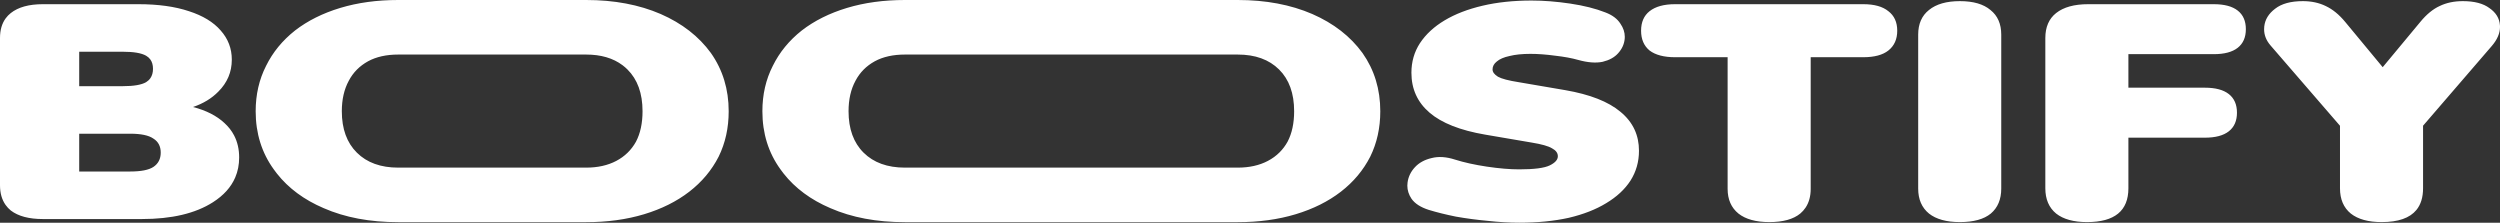 <svg width="191.409" height="17.051" viewBox="0 0 191.409 17.051" fill="none" xmlns="http://www.w3.org/2000/svg" xmlns:xlink="http://www.w3.org/1999/xlink">
	<rect x="0" y="0" width="191.409" height="17.051" fill="#333333" stroke="none"/>
	<desc>
			Created with Pixso.
	</desc>
	<defs/>
	<path id="Path" d="M30.49 17.01Q27.236 17.01 24.781 15.937Q22.531 14.975 21.201 13.288Q21.079 13.133 20.965 12.973C20.039 11.698 19.575 10.212 19.575 8.517C19.575 7.241 19.841 6.082 20.373 5.04C20.886 3.998 21.626 3.096 22.592 2.333C23.559 1.586 24.712 1.011 26.053 0.606C27.394 0.202 28.873 0 30.49 0L44.876 0Q48.101 0 50.585 1.073C52.222 1.789 53.504 2.785 54.431 4.06C55.338 5.351 55.791 6.836 55.791 8.517C55.791 9.792 55.535 10.951 55.023 11.993C54.49 13.036 53.74 13.93 52.774 14.677C51.808 15.423 50.654 15.999 49.313 16.403C47.972 16.808 46.493 17.01 44.876 17.01L30.49 17.01ZM69.286 17.01Q66.033 17.01 63.577 15.937Q61.328 14.975 59.997 13.288Q59.875 13.133 59.761 12.973C58.834 11.698 58.371 10.212 58.371 8.517C58.371 7.241 58.637 6.082 59.17 5.04C59.683 3.998 60.422 3.096 61.388 2.333C62.355 1.586 63.508 1.011 64.849 0.606C66.19 0.202 67.669 0 69.286 0L94.765 0C96.915 0 98.817 0.358 100.474 1.073C102.111 1.789 103.393 2.785 104.319 4.06C105.227 5.351 105.68 6.836 105.68 8.517C105.68 9.792 105.424 10.951 104.911 11.993C104.378 13.036 103.629 13.93 102.663 14.677C101.697 15.423 100.543 15.999 99.202 16.403C97.861 16.808 96.382 17.01 94.765 17.01L69.286 17.01ZM116.316 17.051C115.567 17.051 114.768 17.004 113.92 16.911C113.072 16.833 112.254 16.724 111.465 16.584C110.696 16.429 110.006 16.257 109.395 16.071C108.763 15.869 108.32 15.581 108.063 15.207C107.855 14.892 107.751 14.56 107.751 14.213Q107.751 14.093 107.768 13.971C107.827 13.535 108.014 13.146 108.33 12.804C108.645 12.462 109.069 12.229 109.602 12.104C110.134 11.964 110.735 12.003 111.406 12.221C112.096 12.438 112.905 12.618 113.832 12.757C114.778 12.898 115.606 12.967 116.316 12.967C117.46 12.967 118.239 12.866 118.653 12.664C119.067 12.462 119.274 12.229 119.274 11.964C119.274 11.715 119.126 11.513 118.831 11.357C118.555 11.187 118.032 11.039 117.263 10.914L113.713 10.308Q110.844 9.817 109.454 8.627C108.527 7.834 108.063 6.815 108.063 5.571C108.063 4.731 108.28 3.977 108.714 3.308C109.167 2.623 109.799 2.04 110.607 1.558C111.416 1.075 112.382 0.702 113.506 0.438C114.63 0.173 115.882 0.041 117.263 0.041C118.19 0.041 119.176 0.119 120.221 0.274C121.266 0.43 122.164 0.655 122.913 0.951C123.445 1.153 123.83 1.441 124.066 1.814C124.289 2.138 124.4 2.473 124.4 2.82C124.4 2.873 124.397 2.927 124.392 2.981C124.353 3.385 124.185 3.751 123.889 4.078Q123.475 4.544 122.706 4.731C122.193 4.84 121.572 4.793 120.842 4.591C120.349 4.451 119.757 4.342 119.067 4.264C118.377 4.171 117.746 4.124 117.174 4.124C116.543 4.124 116.011 4.179 115.577 4.288C115.143 4.381 114.817 4.521 114.601 4.708C114.384 4.878 114.275 5.081 114.275 5.314C114.275 5.517 114.413 5.703 114.689 5.874C114.965 6.03 115.498 6.17 116.287 6.294L119.836 6.901Q122.676 7.391 124.066 8.558Q124.795 9.156 125.15 9.927Q125.486 10.658 125.486 11.544C125.486 12.384 125.27 13.146 124.835 13.831C124.402 14.499 123.78 15.075 122.972 15.558C122.183 16.04 121.227 16.413 120.103 16.678C118.979 16.926 117.716 17.051 116.316 17.051ZM150.058 17.004C149.032 17.004 148.244 16.787 147.691 16.351C147.139 15.9 146.863 15.262 146.863 14.438L146.863 2.654C146.863 1.83 147.139 1.2 147.691 0.764C148.244 0.313 149.032 0.087 150.058 0.087C151.083 0.087 151.862 0.313 152.395 0.764C152.947 1.2 153.223 1.83 153.223 2.654L153.223 14.438C153.223 15.262 152.957 15.9 152.424 16.351C151.892 16.787 151.103 17.004 150.058 17.004ZM182.353 17.004C181.327 17.004 180.539 16.787 179.986 16.351C179.434 15.9 179.158 15.254 179.158 14.414L179.158 9.629L173.833 3.471C173.51 3.095 173.348 2.684 173.348 2.238C173.348 2.167 173.352 2.096 173.36 2.024C173.419 1.495 173.695 1.044 174.188 0.671C174.682 0.282 175.392 0.087 176.318 0.087Q177.294 0.087 178.063 0.461Q178.862 0.834 179.572 1.697L182.428 5.144L185.311 1.674Q186.021 0.811 186.79 0.461Q187.559 0.087 188.564 0.087C189.452 0.087 190.132 0.267 190.606 0.624C191.099 0.966 191.365 1.402 191.404 1.931C191.408 1.973 191.409 2.016 191.409 2.058C191.409 2.544 191.201 3.031 190.783 3.518L185.518 9.625L185.518 14.414Q185.518 15.453 185.009 16.075Q184.249 17.004 182.353 17.004ZM3.284 16.771Q1.686 16.771 0.828 16.118Q0.593 15.925 0.425 15.687Q0 15.083 0 14.181L0 2.911Q0 1.997 0.436 1.402L0.436 1.402Q0.601 1.177 0.828 0.998Q1.686 0.321 3.284 0.321L10.59 0.321Q12.868 0.321 14.465 0.857C15.53 1.2 16.338 1.69 16.891 2.328Q17.322 2.808 17.536 3.372Q17.748 3.929 17.748 4.567C17.748 5.517 17.403 6.333 16.713 7.018C16.209 7.533 15.564 7.925 14.779 8.193C15.788 8.455 16.59 8.864 17.186 9.421Q17.652 9.846 17.925 10.372Q18.311 11.115 18.311 12.058Q18.311 12.888 18.009 13.589Q17.532 14.701 16.299 15.487Q14.288 16.771 10.856 16.771L3.284 16.771ZM135.468 17.004C134.442 17.004 133.654 16.787 133.102 16.351C132.549 15.9 132.273 15.27 132.273 14.461L132.273 4.381L128.25 4.381C127.402 4.381 126.751 4.21 126.298 3.868C125.864 3.51 125.647 3.004 125.647 2.351C125.647 1.697 125.864 1.2 126.298 0.857C126.751 0.5 127.402 0.321 128.25 0.321L142.656 0.321C143.504 0.321 144.145 0.5 144.579 0.857C145.032 1.2 145.259 1.697 145.259 2.351C145.259 3.004 145.032 3.51 144.579 3.868C144.145 4.21 143.504 4.381 142.656 4.381L138.633 4.381L138.633 14.461Q138.633 15.314 138.238 15.902Q138.071 16.15 137.834 16.351C137.302 16.787 136.513 17.004 135.468 17.004ZM159.793 17.004C158.768 17.004 157.979 16.787 157.426 16.351C156.875 15.9 156.598 15.254 156.598 14.414L156.598 2.911C156.598 2.071 156.875 1.433 157.426 0.998C157.999 0.546 158.817 0.321 159.882 0.321L169.495 0.321C170.304 0.321 170.915 0.484 171.329 0.811C171.744 1.138 171.951 1.612 171.951 2.234C171.951 2.856 171.744 3.331 171.329 3.658C170.915 3.984 170.304 4.147 169.495 4.147L162.958 4.147L162.958 6.714L168.815 6.714Q170.028 6.714 170.649 7.204C171.063 7.531 171.27 8.005 171.27 8.627C171.27 9.25 171.063 9.724 170.649 10.051Q170.028 10.541 168.815 10.541L162.958 10.541L162.958 14.414C162.958 16.141 161.903 17.004 159.793 17.004ZM6.064 6.598L9.407 6.598Q10.649 6.598 11.182 6.294Q11.385 6.169 11.511 5.99Q11.714 5.7 11.714 5.268Q11.714 4.827 11.503 4.543Q11.378 4.376 11.182 4.264Q10.649 3.961 9.407 3.961L6.064 3.961L6.064 6.598ZM30.49 4.177C29.583 4.177 28.814 4.348 28.183 4.69C27.532 5.048 27.039 5.545 26.704 6.183C26.349 6.836 26.171 7.614 26.171 8.517C26.171 9.87 26.556 10.928 27.325 11.69C28.094 12.452 29.149 12.834 30.49 12.834L44.876 12.834C45.764 12.834 46.533 12.662 47.184 12.32C47.834 11.977 48.337 11.488 48.692 10.85C49.027 10.212 49.195 9.435 49.195 8.517C49.195 7.148 48.81 6.082 48.041 5.32Q47.862 5.142 47.662 4.992Q46.575 4.177 44.876 4.177L30.49 4.177ZM69.286 4.177C68.379 4.177 67.61 4.348 66.979 4.69C66.328 5.048 65.835 5.545 65.5 6.183C65.145 6.836 64.968 7.614 64.968 8.517C64.968 9.87 65.352 10.928 66.121 11.69C66.89 12.452 67.945 12.834 69.286 12.834L94.765 12.834C95.652 12.834 96.421 12.662 97.072 12.32Q97.582 12.052 97.971 11.663Q98.327 11.307 98.581 10.85C98.916 10.212 99.084 9.435 99.084 8.517C99.084 7.148 98.699 6.082 97.93 5.32C97.161 4.558 96.106 4.177 94.765 4.177L69.286 4.177ZM6.064 13.131L9.969 13.131Q11.211 13.131 11.744 12.781C12.118 12.532 12.306 12.166 12.306 11.684C12.306 11.202 12.118 10.844 11.744 10.611C11.389 10.362 10.797 10.237 9.969 10.237L6.064 10.237L6.064 13.131Z" fill="#FFFFFF" fill-opacity="1" fill-rule="evenodd"/>
</svg>
